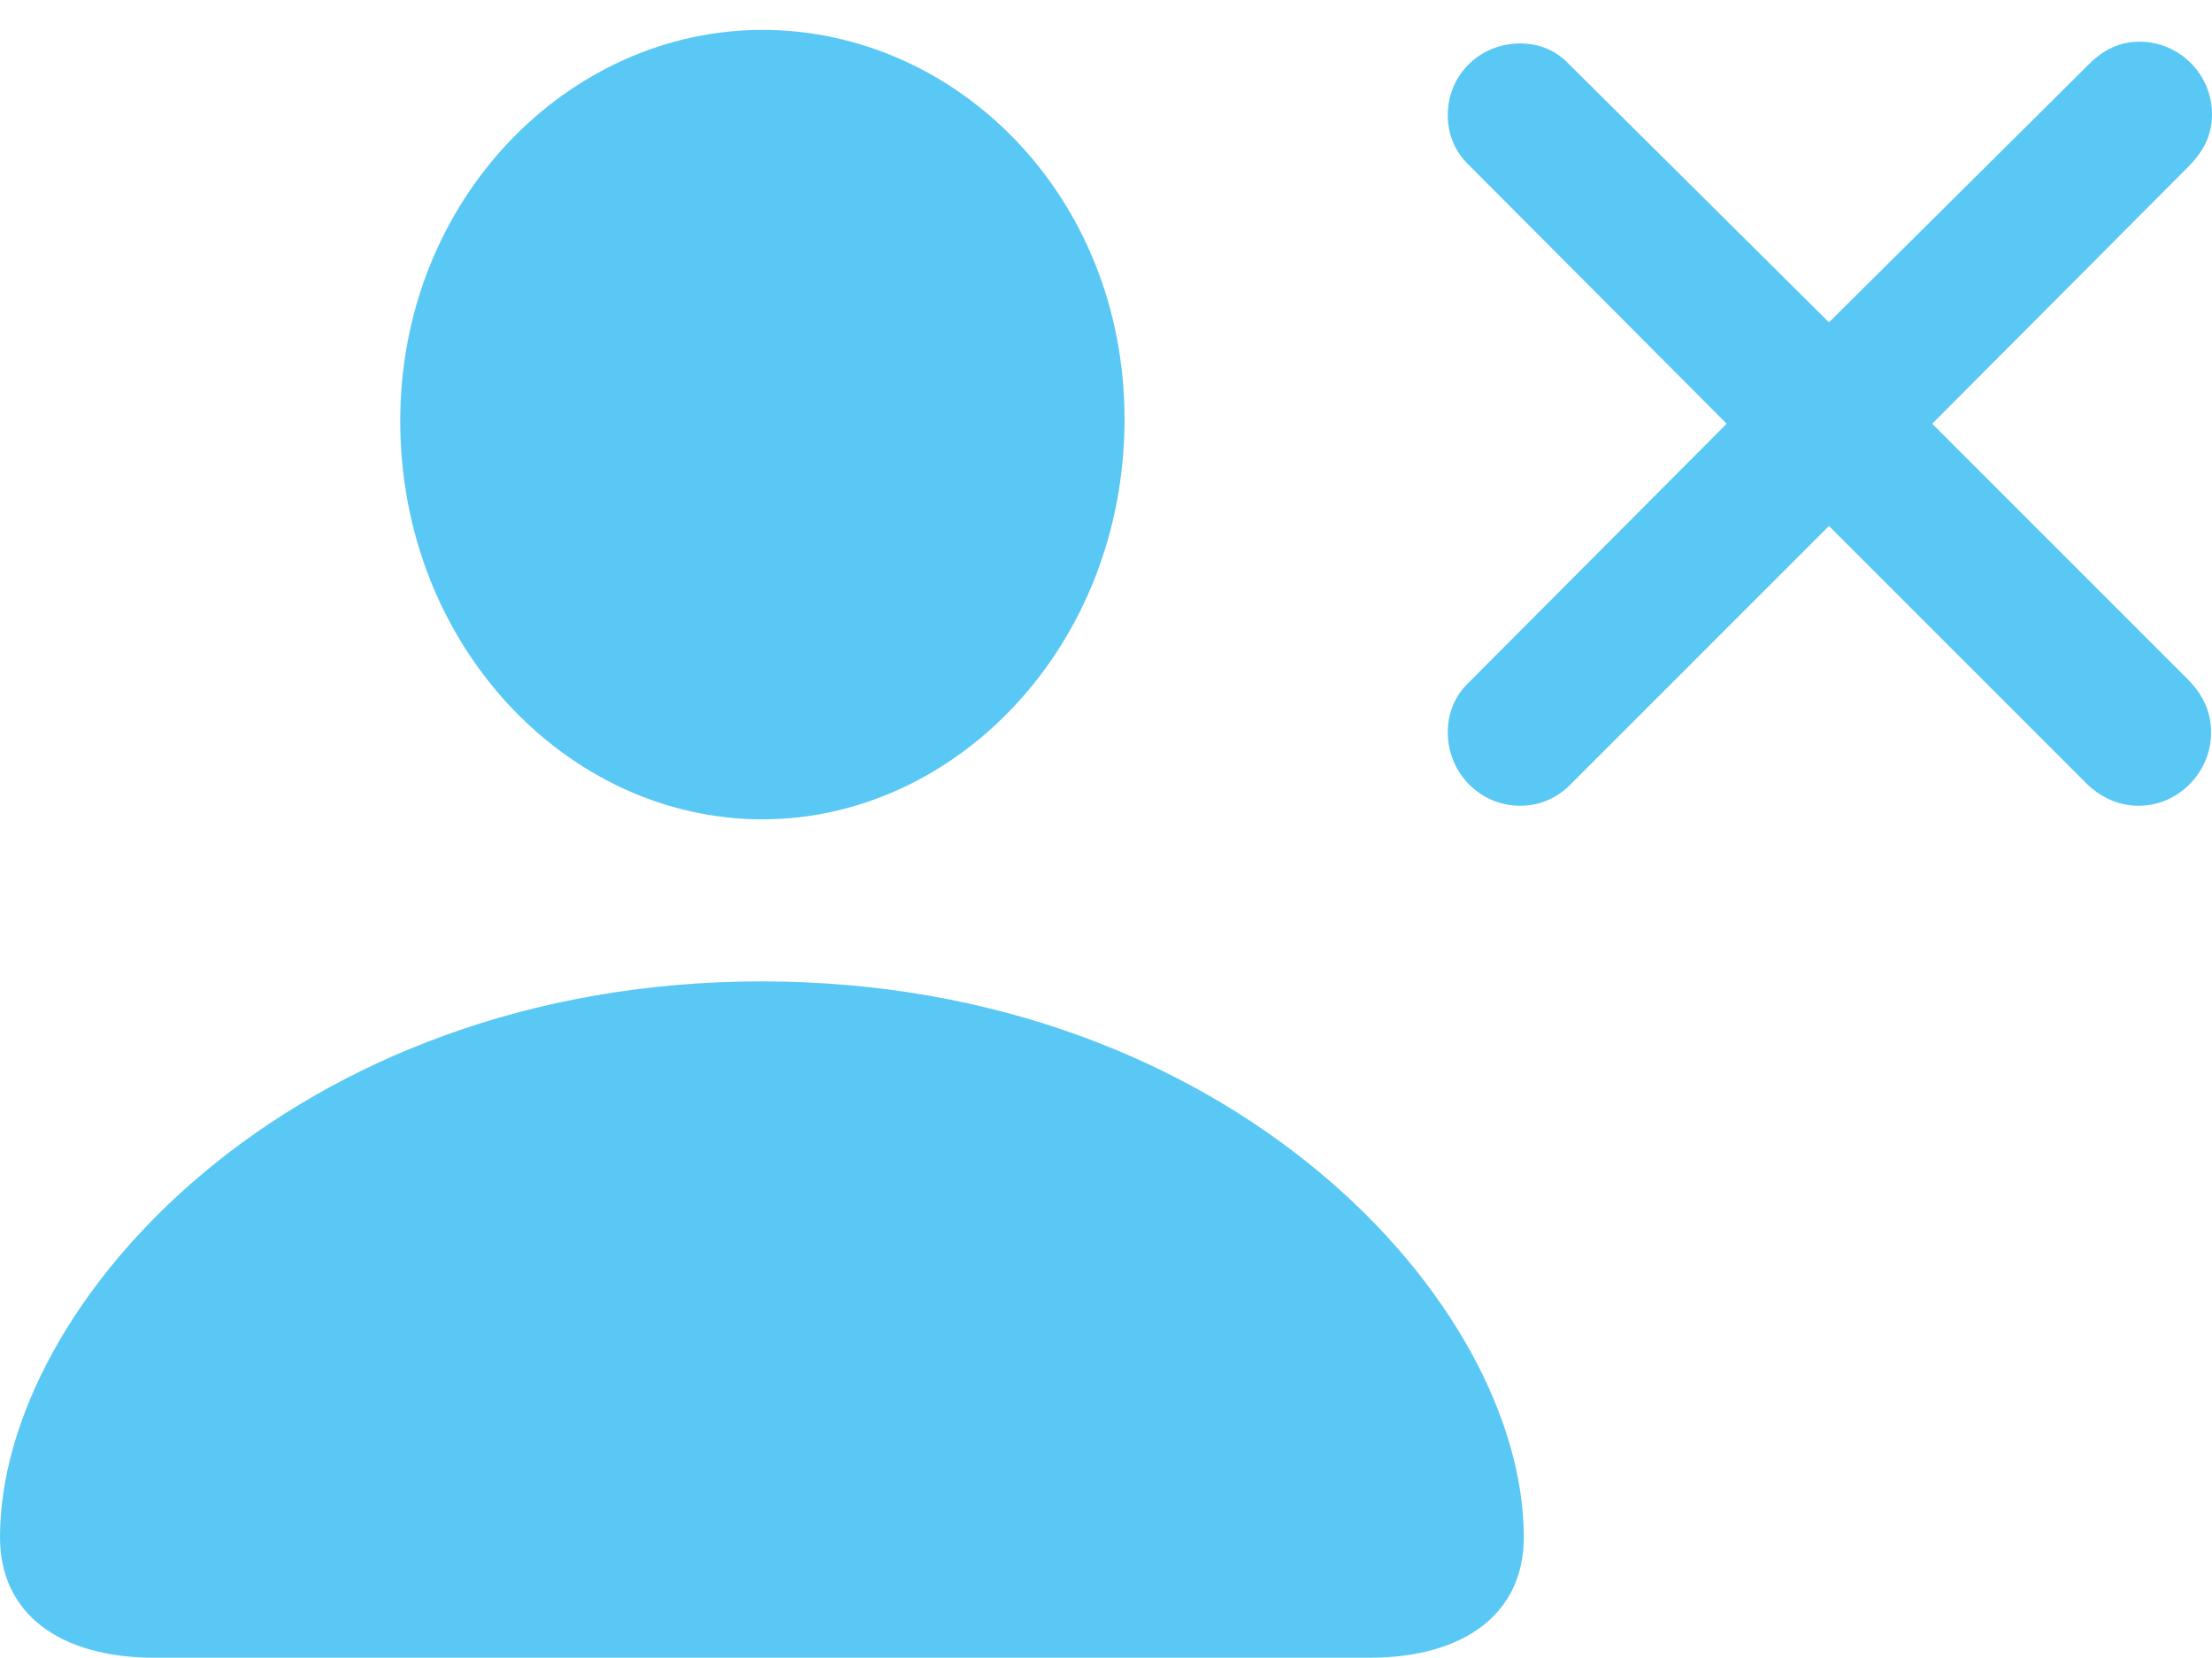 <?xml version="1.0" encoding="UTF-8"?>
<!--Generator: Apple Native CoreSVG 175.5-->
<!DOCTYPE svg
PUBLIC "-//W3C//DTD SVG 1.1//EN"
       "http://www.w3.org/Graphics/SVG/1.1/DTD/svg11.dtd">
<svg version="1.1" xmlns="http://www.w3.org/2000/svg" xmlns:xlink="http://www.w3.org/1999/xlink" width="29.822" height="22.351">
 <g>
  <rect height="22.351" opacity="0" width="29.822" x="0" y="0"/>
  <path d="M2.087 22.351L18.457 22.351C19.763 22.351 20.544 21.741 20.544 20.727C20.544 17.578 16.602 13.232 10.266 13.232C3.943 13.232 0 17.578 0 20.727C0 21.741 0.781 22.351 2.087 22.351ZM10.278 11.047C12.891 11.047 15.161 8.704 15.161 5.652C15.161 2.637 12.891 0.403 10.278 0.403C7.666 0.403 5.396 2.686 5.396 5.676C5.396 8.704 7.654 11.047 10.278 11.047ZM20.496 10.864C20.764 10.864 21.008 10.754 21.191 10.559L24.658 7.092L28.125 10.559C28.308 10.742 28.552 10.864 28.833 10.864C29.37 10.864 29.81 10.413 29.81 9.875C29.81 9.595 29.7 9.375 29.517 9.18L26.05 5.713L29.529 2.222C29.724 2.014 29.822 1.807 29.822 1.538C29.822 1.001 29.382 0.562 28.845 0.562C28.589 0.562 28.369 0.659 28.162 0.867L24.658 4.346L21.167 0.879C20.984 0.684 20.764 0.586 20.496 0.586C19.946 0.586 19.519 1.013 19.519 1.55C19.519 1.819 19.617 2.051 19.812 2.234L23.279 5.713L19.812 9.192C19.617 9.375 19.519 9.607 19.519 9.875C19.519 10.413 19.946 10.864 20.496 10.864Z" fill="#5ac8f5"/>
 </g>
</svg>
